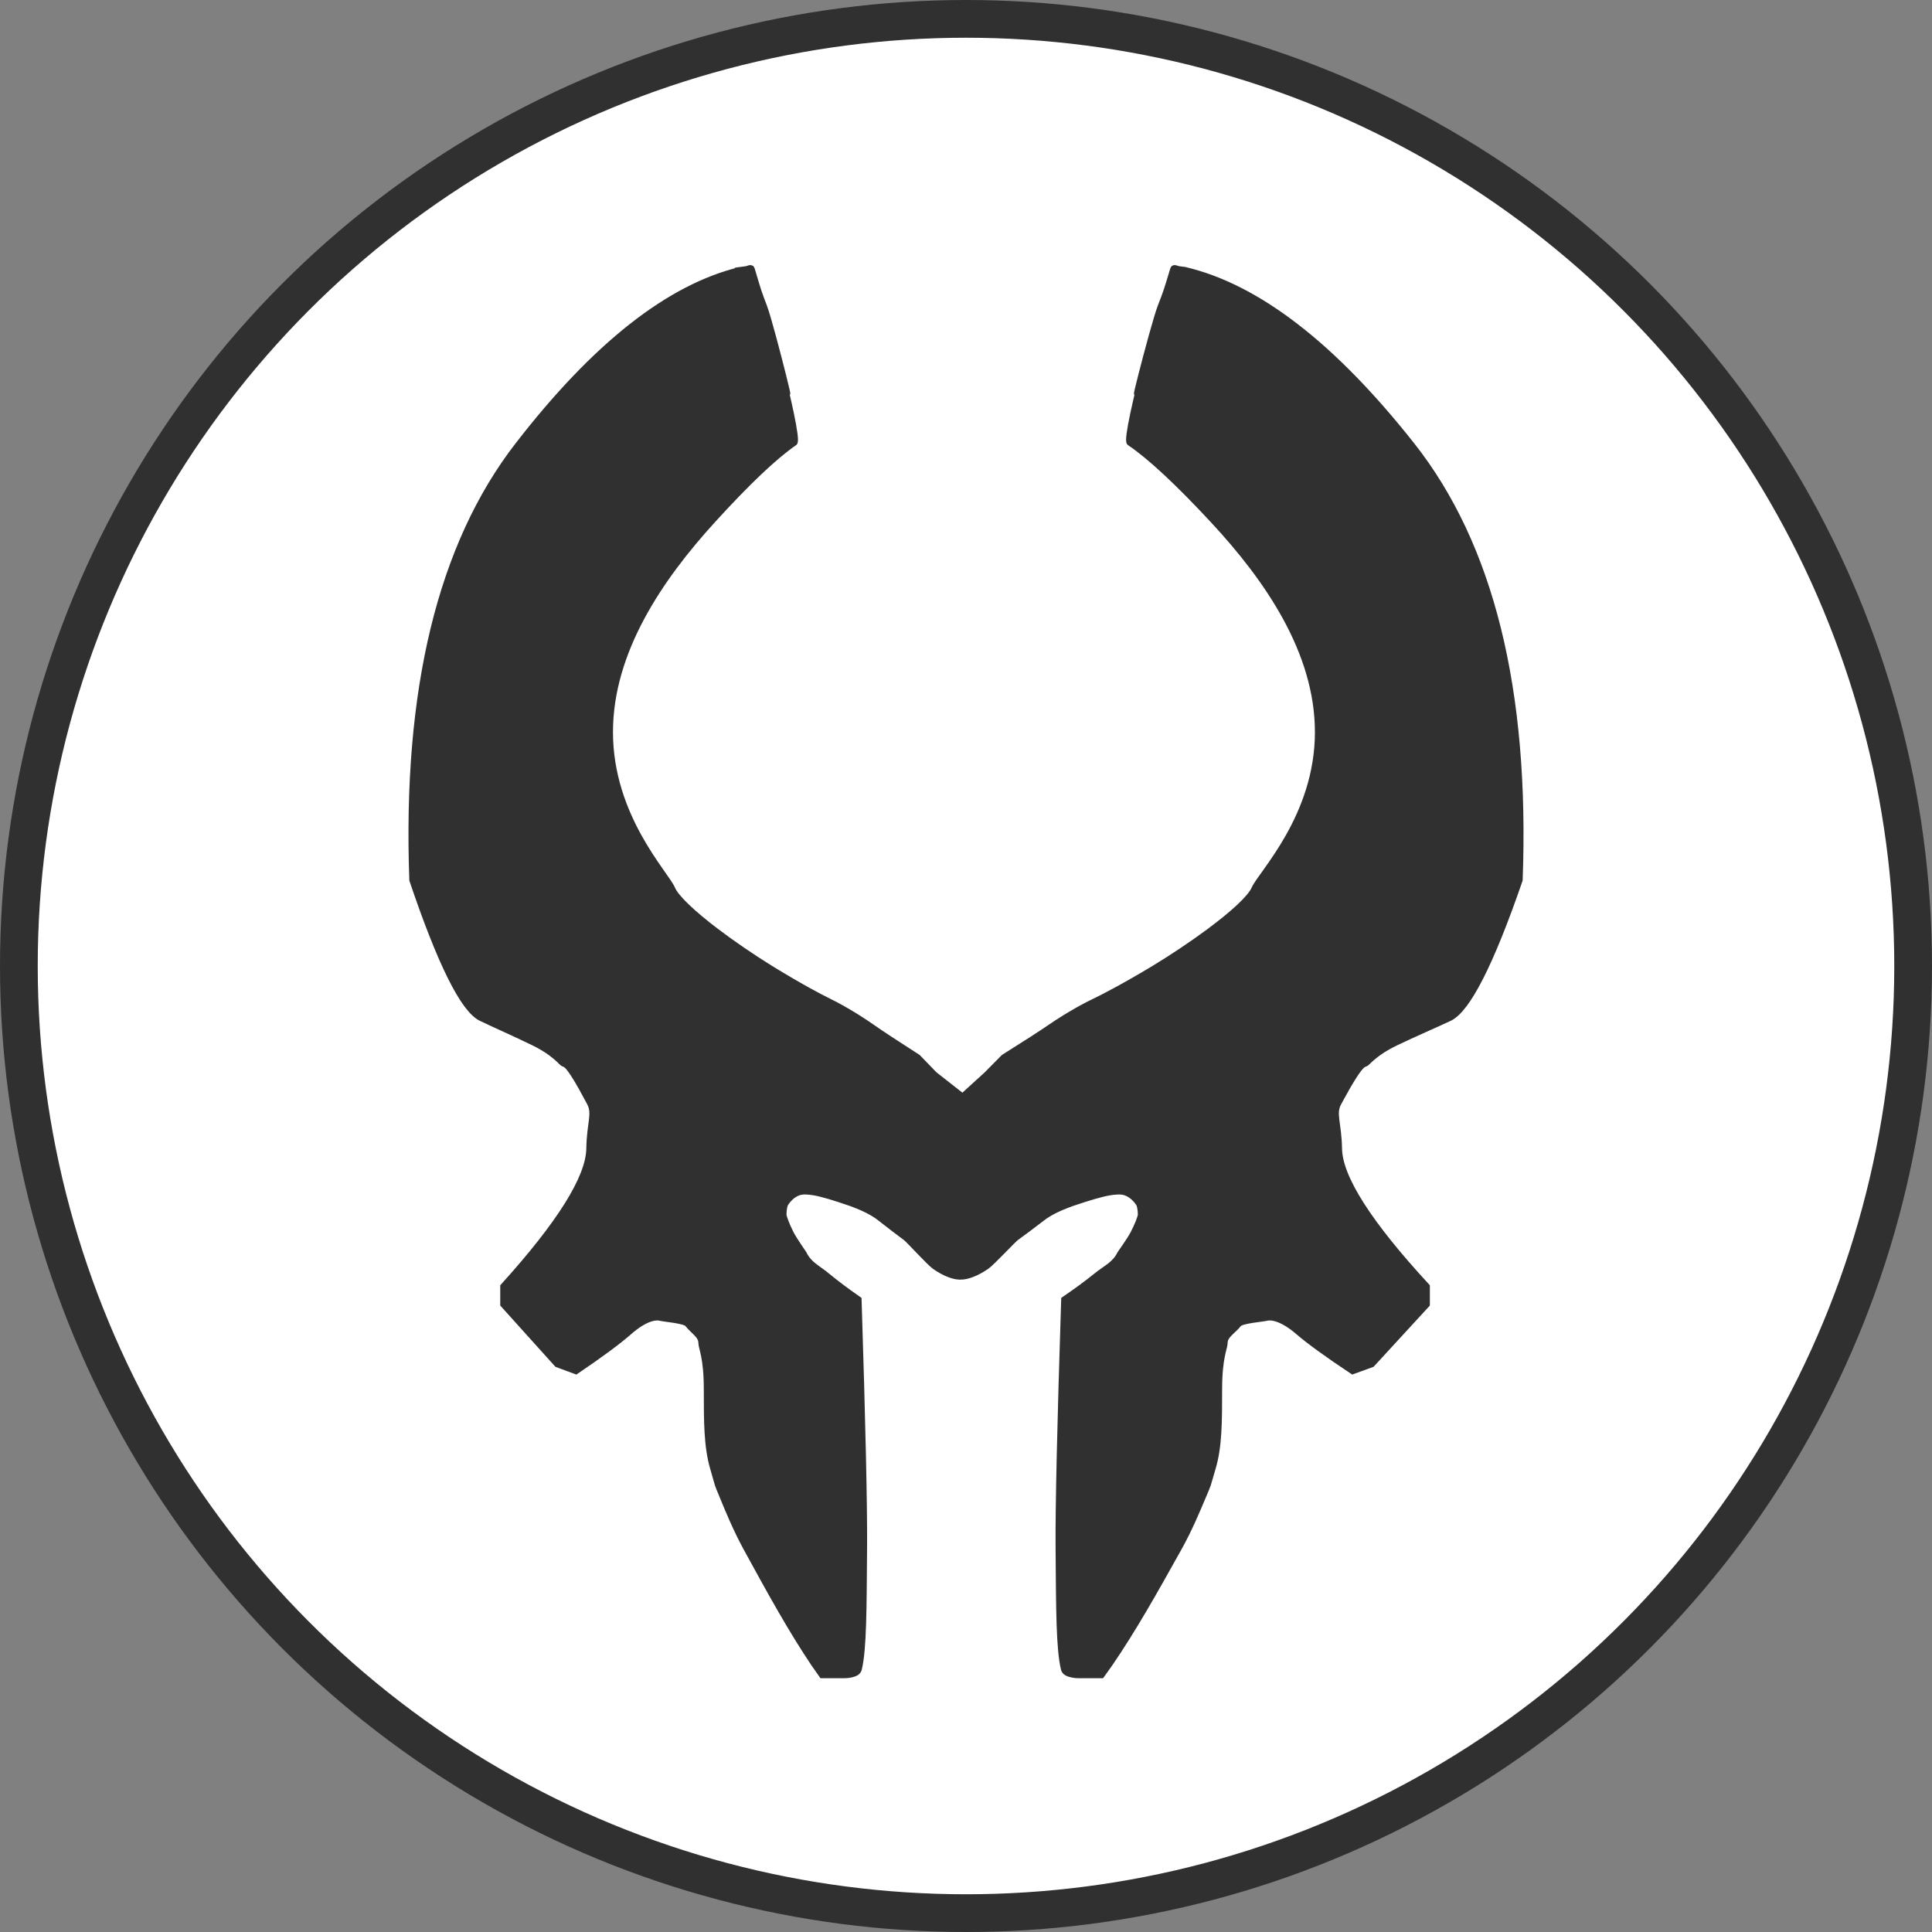 <svg width="1024" height="1024" xmlns="http://www.w3.org/2000/svg"><rect width="100%" height="100%" fill="#808080" stroke="none"/><g fill="none" fill-rule="evenodd" stroke="#303030"><circle stroke-width="20" fill="#FFF" cx="512" cy="512" r="502"/><path d="M627.81 142.95c38.605 9.03 78.811 40.036 120.618 93.016 41.808 52.98 60.845 129.81 57.113 230.49-15.269 44.294-27.69 68.707-37.265 73.239-7.194 3.405-18.795 8.373-28.583 13.078-6.552 3.15-11.236 6.54-15.171 10.484-1.921 1.926-1.921-2.937-14.975 21.221-3.2 5.923 0 10.232.26 24.397.282 15.308 15.798 39.616 46.548 72.926v9.595l-29.2 31.765-10.25 3.718c-13.348-8.867-22.917-15.795-28.707-20.785-8.684-7.486-14.36-8.247-17.175-7.486-1.772.479-12.92 1.312-14.453 3.224-1.313 1.638-2.849 2.973-4.179 4.262-1.791 1.736-3.21 3.389-3.21 5.587 0 2.849-2.933 7.549-2.933 24.575 0 17.027 0 30.43-3.386 41.791-3.387 11.36-1.726 6.946-5.196 15.212-3.164 7.539-7.4 17.6-12.754 27.196-13.158 23.582-24.108 43.081-36.68 61.446-.634.927-4.354 6.091-4.354 6.091h-10.422c-1.171.008-3.488.081-5.573-.438-1.733-.432-3.635-1.047-4.096-2.998-2.554-10.816-2.554-31.06-2.808-64.1-.167-21.67.825-65.582 2.974-131.74 6.744-4.61 12.194-8.608 16.35-11.994 6.232-5.08 10.415-6.371 13.449-12.472.134-.27 4.947-6.855 6.883-10.543 2.1-3.997 3.942-8.784 3.942-9.852 0-2.793-.52-5.172-1.049-5.957-1.12-1.664-3.482-4.62-7.164-5.841-2.335-.775-5.61-.401-8.131 0-4.128.656-10.912 2.603-20.35 5.84-6.729 2.427-11.825 4.983-15.286 7.668-3.842 2.98-12.243 9.288-13.915 10.43-1.672 1.141-12.726 13.173-15.744 15.27-5.336 3.708-10.376 5.457-13.578 5.457-.48 0-.48-31.63 0-94.89l13.578-12.364 9.043-9.148c11.82-7.423 19.953-12.664 24.403-15.722 10.28-7.066 19.75-12.04 23.918-14.008 4.168-1.968 15.898-8.026 31.64-17.543 9.192-5.558 20.224-12.937 28.77-19.278 13.024-9.663 22.057-18.034 24.04-22.677 3.389-7.928 33.68-38.247 33.68-83.068 0-42.705-26.867-81.426-55.57-112.29-18.782-20.195-33.504-33.877-44.168-41.045-3.648-2.453 23.235-97.28 9.252-45.428-13.983 51.852 2.967-16.026 7.128-26.766 3.106-8.02 2.939-7.549 6.682-19.902.39-1.284 2.104-.096 3.156 0 .665.06 1.631.18 2.897.357z" stroke-width="3" fill="#303030"/><path d="M392.591 142.95c-37.826 9.03-77.22 40.036-118.182 93.016-40.963 52.98-59.616 129.81-55.96 230.49 14.961 44.294 27.132 68.707 36.512 73.239 7.05 3.405 18.416 8.373 28.006 13.078 6.42 3.15 11.01 6.54 14.865 10.484 1.882 1.926 1.882-2.937 14.672 21.221 3.136 5.923 0 10.232-.255 24.397-.275 15.308-15.478 39.616-45.607 72.926v9.595l28.61 31.765 10.043 3.718c13.079-8.867 22.454-15.795 28.127-20.785 8.509-7.486 14.07-8.247 16.828-7.486 1.736.479 12.66 1.312 14.161 3.224 1.287 1.638 2.791 2.973 4.094 4.262 1.756 1.736 3.146 3.389 3.146 5.587 0 2.849 2.874 7.549 2.874 24.575 0 17.027 0 30.43 3.318 41.791 3.317 11.36 1.69 6.946 5.09 15.212 3.1 7.539 7.251 17.6 12.497 27.196 12.891 23.582 23.62 43.081 35.938 61.446.622.927 4.267 6.091 4.267 6.091h10.211c1.148.008 3.417.081 5.46-.438 1.699-.432 3.562-1.047 4.014-2.998 2.502-10.816 2.502-31.06 2.751-64.1.164-21.67-.808-65.582-2.914-131.74-6.608-4.61-11.948-8.608-16.019-11.994-6.106-5.08-10.206-6.371-13.177-12.472-.132-.27-4.848-6.855-6.745-10.543-2.057-3.997-3.862-8.784-3.862-9.852 0-2.793.51-5.172 1.027-5.957 1.099-1.664 3.412-4.62 7.02-5.841 2.288-.775 5.496-.401 7.967 0 4.045.656 10.69 2.603 19.938 5.84 6.594 2.427 11.586 4.983 14.978 7.668 3.764 2.98 11.996 9.288 13.634 10.43 1.638 1.141 12.468 13.173 15.426 15.27 5.228 3.708 10.166 5.457 13.303 5.457.47 0 .915-31.924 1.333-95.772l-14.636-11.482-8.861-9.148c-11.58-7.423-19.55-12.664-23.91-15.722-10.073-7.066-19.35-12.04-23.435-14.008-4.084-1.968-15.577-8.026-31-17.543-9.007-5.558-19.816-12.937-28.19-19.278-12.76-9.663-21.61-18.034-23.554-22.677-3.32-7.928-33-38.247-33-83.068 0-42.705 26.325-81.426 54.449-112.29 18.402-20.195 32.827-33.877 43.275-41.045 3.575-2.453-22.765-97.28-9.065-45.428 13.7 51.852-2.907-16.026-6.984-26.766-3.043-8.02-2.88-7.549-6.547-19.902-.382-1.284-2.062-.096-3.092 0-.652.06-1.599.18-2.839.357z" stroke-width="3" fill="#303030"/></g></svg>